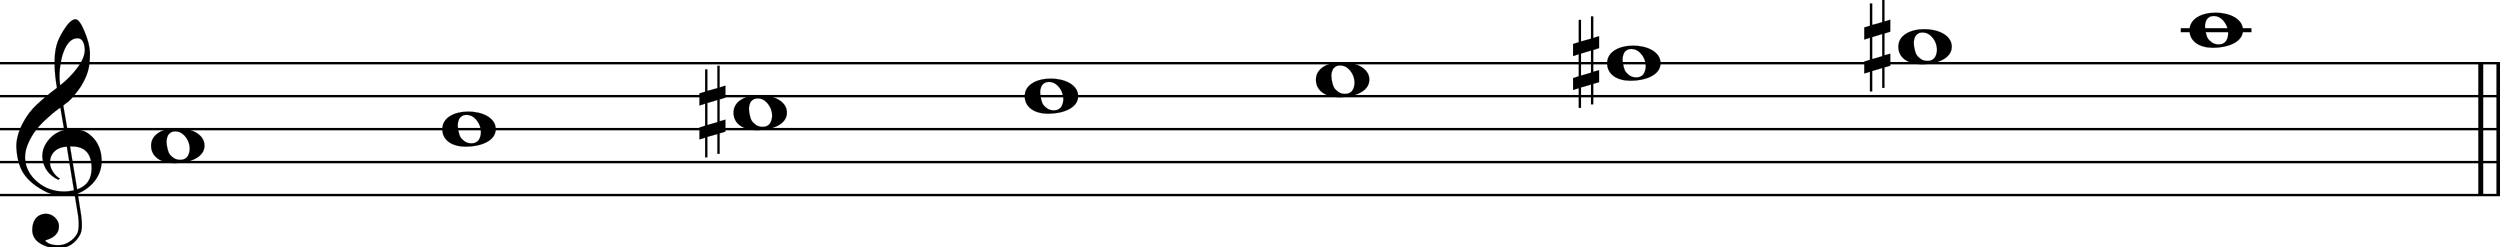 <svg xmlns="http://www.w3.org/2000/svg" xmlns:xlink="http://www.w3.org/1999/xlink" id="mq6uj20" overflow="visible" version="1.1" viewBox="0 0 1365 135"><desc>Engraved by Verovio 5.4.0-d051892</desc><defs><path id="E050-mq6uj20" d="M441-245c-23-4-48-6-76-6-59 0-102 7-130 20-88 42-150 93-187 154C22-33 5 26 0 99c0 6-1 13-1 19 0 54 15 111 45 170 29 57 65 106 110 148s96 85 153 127c-3 16-8 46-13 92-4 43-5 73-5 89 0 117 16 172 69 257 34 54 64 82 89 82 21 0 43-30 69-92s39-115 41-159v-15c0-109-21-162-67-241-13-20-63-90-98-118-13-9-25-19-37-29l31-181c8 1 18 2 28 2 58 0 102-12 133-35 59-43 92-104 98-184 1-7 1-15 1-22 0-123-87-209-181-248 8-57 17-110 25-162 5-31 6-58 6-80 0-30-5-53-14-70-35-64-88-99-158-103-5 0-11-1-16-1-37 0-72 10-108 27-50 24-77 59-80 105v11c0 29 7 55 20 76 18 28 45 42 79 44h6c49 0 93-42 97-87v-9c0-51-34-86-105-106q25.5-36 102-36c62 0 116 43 140 85 9 16 13 41 13 74 0 20-1 42-5 67-8 53-18 106-26 159zm20 1184c-95 0-135-175-135-286 0-24 2-48 5-71 50 39 92 82 127 128 40 53 60 100 60 140v8c-4 53-22 81-55 81zm-55-820 54-326c73 25 110 78 110 161 0 7 0 15-1 23-7 95-57 142-151 142zm-24-2c-72-2-128-47-128-120v-7c2-46 43-99 75-115-3-2-7-5-10-10-70 33-116 88-123 172v11c0 68 44 126 88 159q34.5 25.5 78 36l-29 170c-21-13-52-37-92-73-50-44-86-84-109-119C87 152 65 91 65 39V26c5-68 35-127 93-176s125-73 203-73q37.5 0 75 9c-19 111-36 221-54 331z" transform="scale(1 -1)"/><path id="E0A2-mq6uj20" d="M198 133c102 0 207-45 207-133 0-92-118-133-227-133C77-133 0-87 0 0c0 88 93 133 198 133zm95-154c0 14-3 29-8 44q-10.5 30-33 54c-20 21-43 31-68 31l-20-2c-15-5-27-14-36-28-4-9-6-17-8-24s-3-16-3-27q0-22.5 9-57c9-34.5 18-41 34-55 15-15 36-23 62-23 4 0 10 1 18 2 19 5 32 15 40 30s13 34 13 55z" transform="scale(1 -1)"/><path id="E262-mq6uj20" d="M136 186v169h17V191l44 14v-91l-44-14V-65l44 12v-91l-44-13v-155h-17v150l-76-22v-155H43v149L0-203v90l43 14V68L0 54v92l43 13v169h17V165zM60 73V-94l76 22V96z" transform="scale(1 -1)"/></defs><style>#mq6uj20 path{stroke:currentColor}</style><svg class="definition-scale" color="#000" viewBox="0 0 13650 1350"><g style="font-family:Times,serif"><g id="w1xrggmt" class="system"><g id="d1ffs2h9" class="measure"><g id="my8s073" class="staff"><path stroke-width="13" d="M0 345h13657M0 525h13657M0 705h13657M0 885h13657M0 1065h13657"/><use xlink:href="#E050-mq6uj20" id="j1cy9s38" class="clef" transform="matrix(.72 0 0 .72 90 885)"/><path stroke-width="22" d="M11907 165h386" class="ledgerLines above"/><g id="n1kv9rmv" class="layer"><g id="n1" class="note"><use xlink:href="#E0A2-mq6uj20" class="notehead" transform="matrix(.72 0 0 .72 825 795)"/></g><g id="n2" class="note"><use xlink:href="#E0A2-mq6uj20" class="notehead" transform="matrix(.72 0 0 .72 2415 705)"/></g><g id="n3" class="note"><use xlink:href="#E0A2-mq6uj20" class="notehead" transform="matrix(.72 0 0 .72 4005 615)"/><use xlink:href="#E262-mq6uj20" id="ra3vm56" class="accid" transform="matrix(.72 0 0 .72 3819 615)"/></g><g id="n4" class="note"><use xlink:href="#E0A2-mq6uj20" class="notehead" transform="matrix(.72 0 0 .72 5595 525)"/></g><g id="n5" class="note"><use xlink:href="#E0A2-mq6uj20" class="notehead" transform="matrix(.72 0 0 .72 7185 435)"/></g><g id="n6" class="note"><use xlink:href="#E0A2-mq6uj20" class="notehead" transform="matrix(.72 0 0 .72 8775 345)"/><use xlink:href="#E262-mq6uj20" id="v5wgiko" class="accid" transform="matrix(.72 0 0 .72 8589 345)"/></g><g id="n7" class="note"><use xlink:href="#E0A2-mq6uj20" class="notehead" transform="matrix(.72 0 0 .72 10365 255)"/><use xlink:href="#E262-mq6uj20" id="xykop7g" class="accid" transform="matrix(.72 0 0 .72 10179 255)"/></g><g id="n8" class="note"><use xlink:href="#E0A2-mq6uj20" class="notehead" transform="matrix(.72 0 0 .72 11955 165)"/></g></g></g><g id="lfn3uz6" class="barLine"><path stroke-width="27" d="M13545 345v720M13644 345v720"/></g></g></g></g></svg></svg>